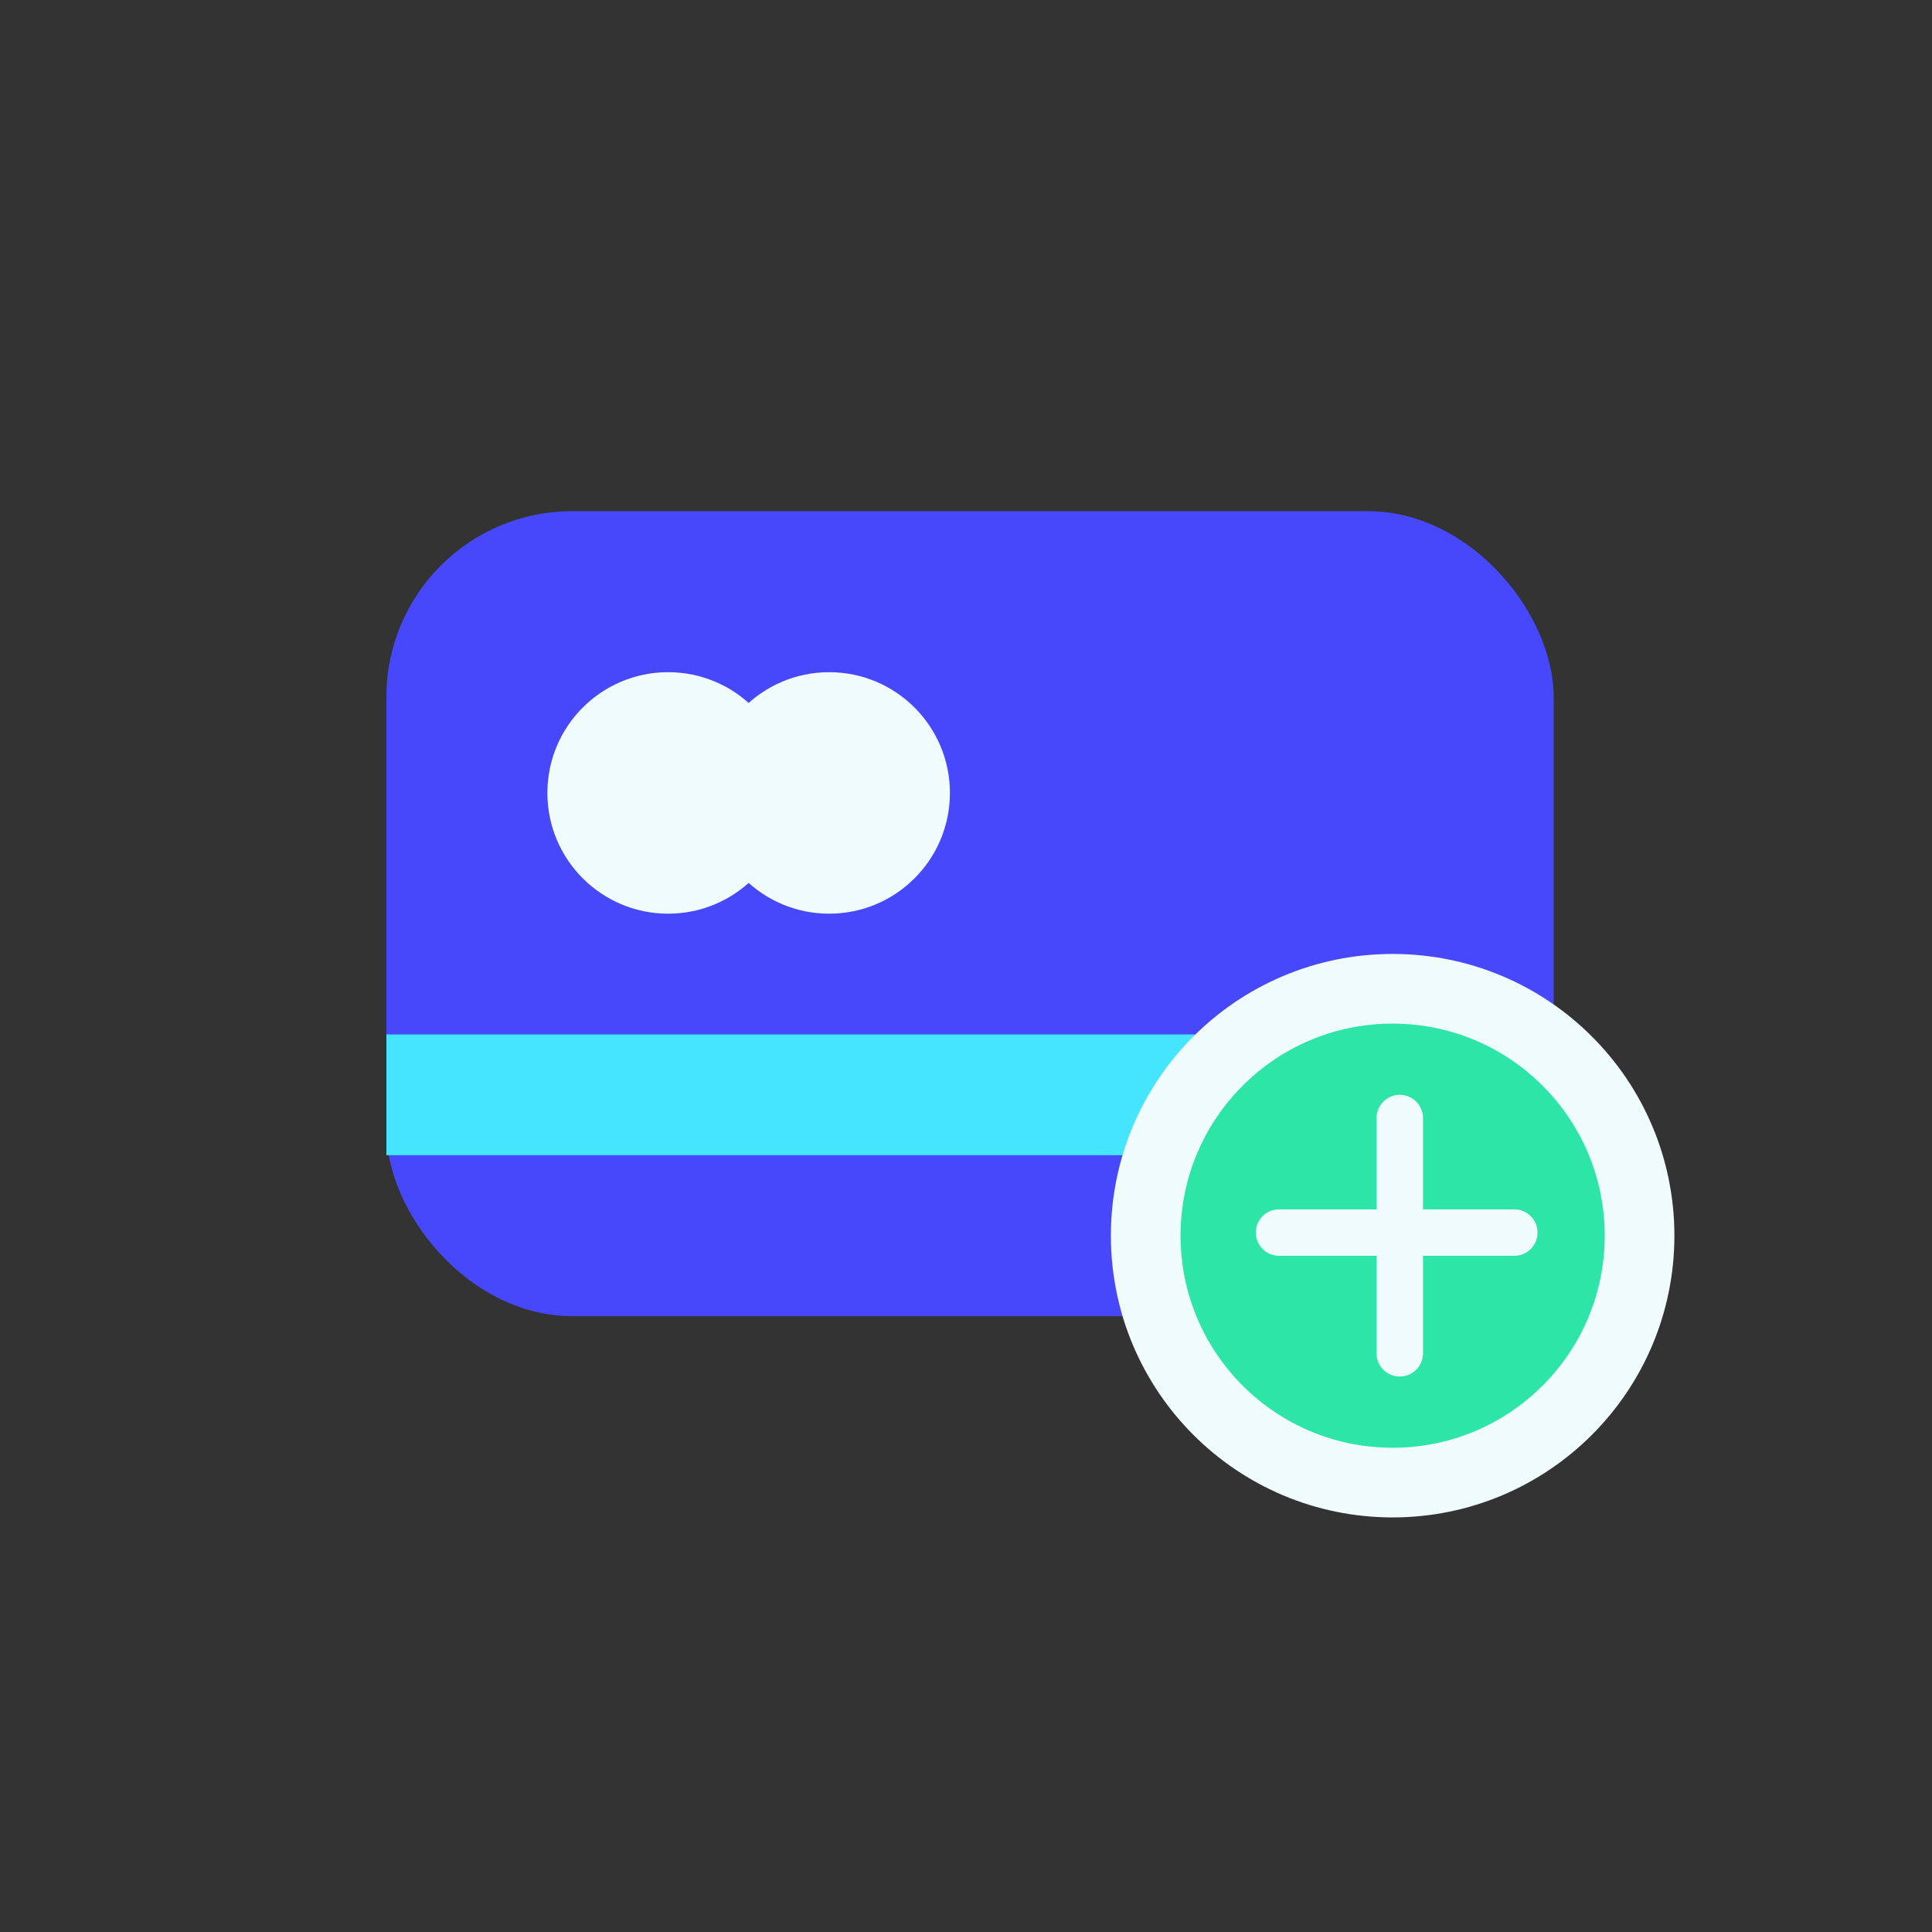 <svg width="52" height="52" viewBox="0 0 52 52" fill="none" xmlns="http://www.w3.org/2000/svg">
<rect x="0" y="0" width="52" height="52" fill="#333333" stroke="none"/>
<g clip-path="url(#clip0_10424_49130)">
<rect x="10.4" y="13.758" width="31.417" height="21.667" rx="5" fill="#4748FC"/>
<circle cx="17.983" cy="21.342" r="3.25" fill="#F0FBFC"/>
<circle cx="22.317" cy="21.342" r="3.25" fill="#F0FBFC"/>
<rect x="10.4" y="27.842" width="27.083" height="3.25" fill="#45E4FF"/>
<path d="M44.129 33.258C44.129 36.929 41.154 39.904 37.483 39.904C33.813 39.904 30.837 36.929 30.837 33.258C30.837 29.588 33.813 26.613 37.483 26.613C41.154 26.613 44.129 29.588 44.129 33.258Z" fill="#2EE5A8" stroke="#F0FBFC" stroke-width="1.875"/>
<line x1="37.675" y1="30.092" x2="37.675" y2="36.425" stroke="#F0FBFC" stroke-width="1.25" stroke-linecap="round"/>
<line x1="34.425" y1="33.175" x2="40.758" y2="33.175" stroke="#F0FBFC" stroke-width="1.25" stroke-linecap="round"/>
</g>
<defs>
<clipPath id="clip0_10424_49130">
<rect width="52" height="52" fill="white"/>
</clipPath>
</defs>
</svg>
